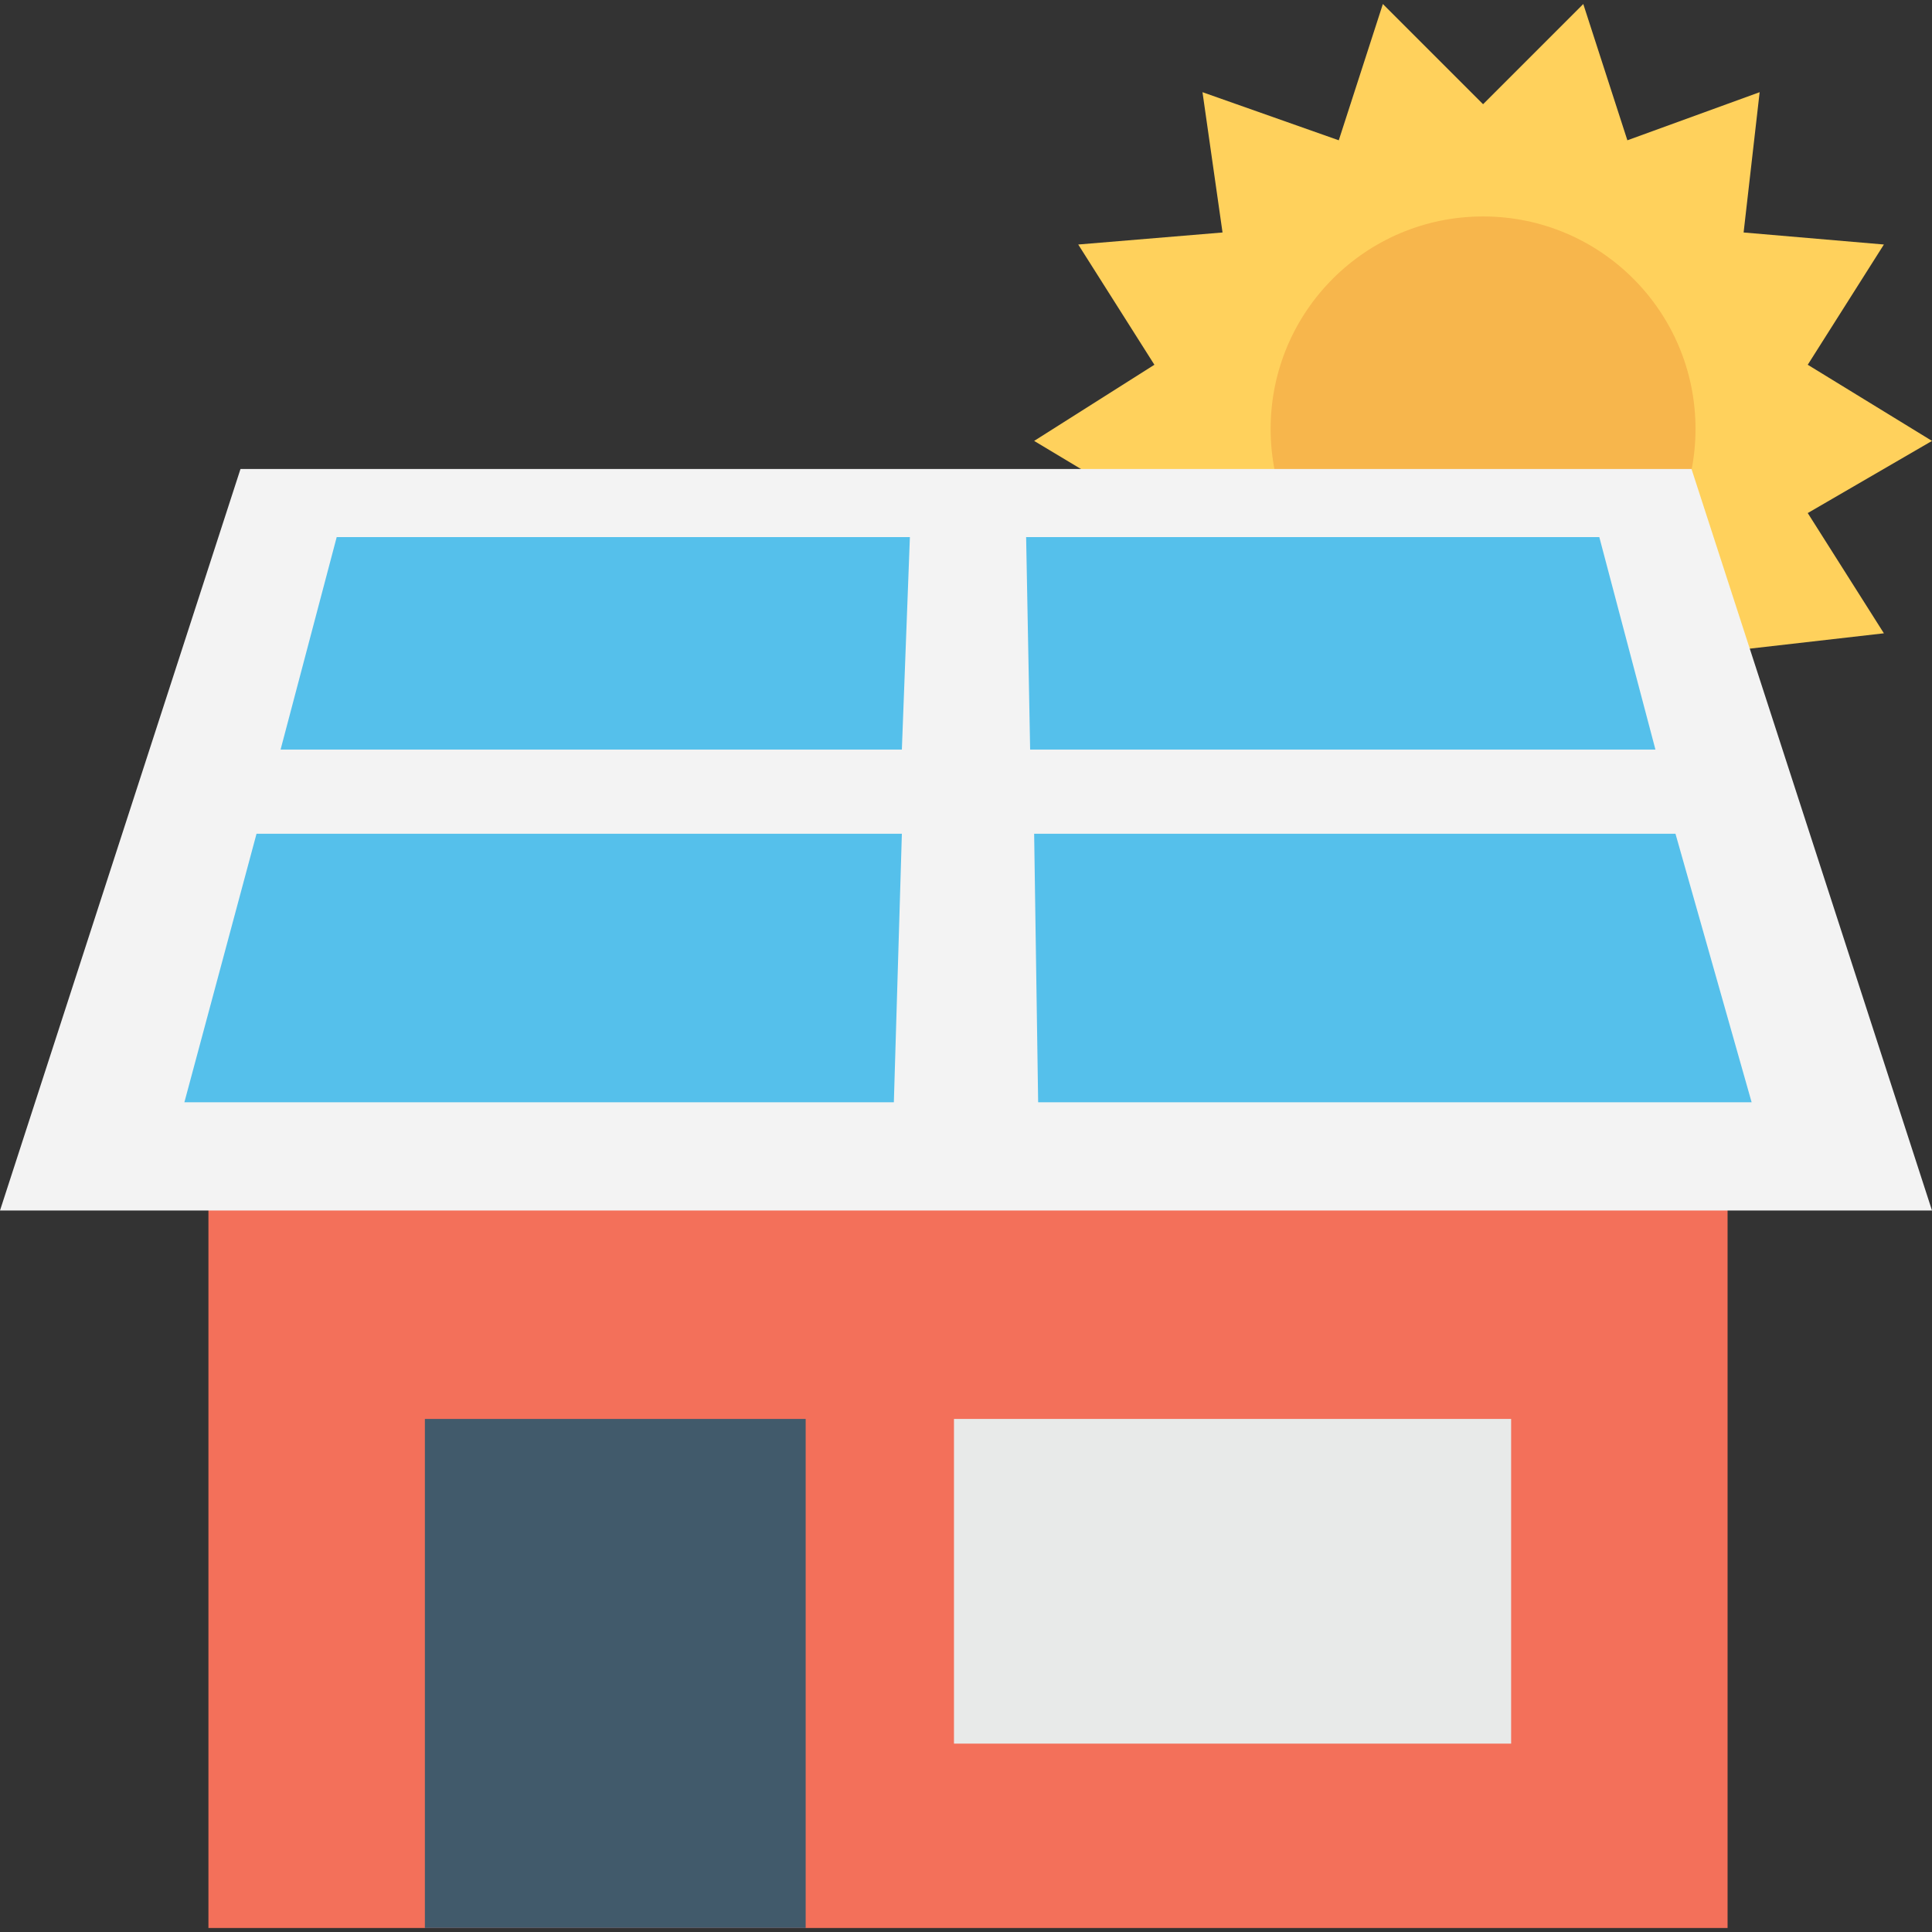 <?xml version="1.0" encoding="iso-8859-1"?>
<!-- Generator: Adobe Illustrator 19.0.0, SVG Export Plug-In . SVG Version: 6.00 Build 0)  -->
<svg version="1.1" id="Layer_1" xmlns="http://www.w3.org/2000/svg" xmlns:xlink="http://www.w3.org/1999/xlink" x="0px" y="0px"
	 viewBox="0 0 514.133 514.133" style="enable-background:new 0 0 514.133 514.133;" xml:space="preserve">
<rect x="0" y="0" width="514.133" height="514.133" fill="#333333" stroke="none"/>
<polygon style="fill:#FFD15C;" points="514.133,117.333 481.067,136.533 501.333,168.533 464,172.8 468.267,210.133 
	433.067,197.333 421.333,233.6 394.667,205.867 368,233.6 356.267,197.333 320,210.133 325.333,172.8 286.933,168.533 
	307.2,136.533 275.2,117.333 307.2,97.067 286.933,65.067 325.333,61.867 320,24.533 356.267,37.333 368,1.067 394.667,27.733 
	421.333,1.067 433.067,37.333 468.267,24.533 464,61.867 501.333,65.067 481.067,97.067 "/>
<circle style="fill:#F7B64C;" cx="394.667" cy="114.133" r="56.533"/>
<rect x="55.467" y="312.533" style="fill:#F3705A;" width="404.267" height="200.533"/>
<rect x="253.867" y="377.6" style="fill:#E8EAE9;" width="148.267" height="86.4"/>
<rect x="113.067" y="377.6" style="fill:#415A6B;" width="101.333" height="135.467"/>
<polygon style="fill:#F3F3F3;" points="450.133,124.8 514.133,322.133 0,322.133 64,124.8 "/>
<g>
	<polygon style="fill:#55C0EB;" points="49.067,293.333 237.867,293.333 240,221.867 68.267,221.867 	"/>
	<polygon style="fill:#55C0EB;" points="445.867,221.867 275.2,221.867 276.267,293.333 466.133,293.333 	"/>
	<polygon style="fill:#55C0EB;" points="274.133,199.467 440.533,199.467 425.6,142.933 273.067,142.933 	"/>
	<polygon style="fill:#55C0EB;" points="74.667,199.467 240,199.467 242.133,142.933 89.6,142.933 	"/>
</g>
<g>
</g>
<g>
</g>
<g>
</g>
<g>
</g>
<g>
</g>
<g>
</g>
<g>
</g>
<g>
</g>
<g>
</g>
<g>
</g>
<g>
</g>
<g>
</g>
<g>
</g>
<g>
</g>
<g>
</g>
</svg>
